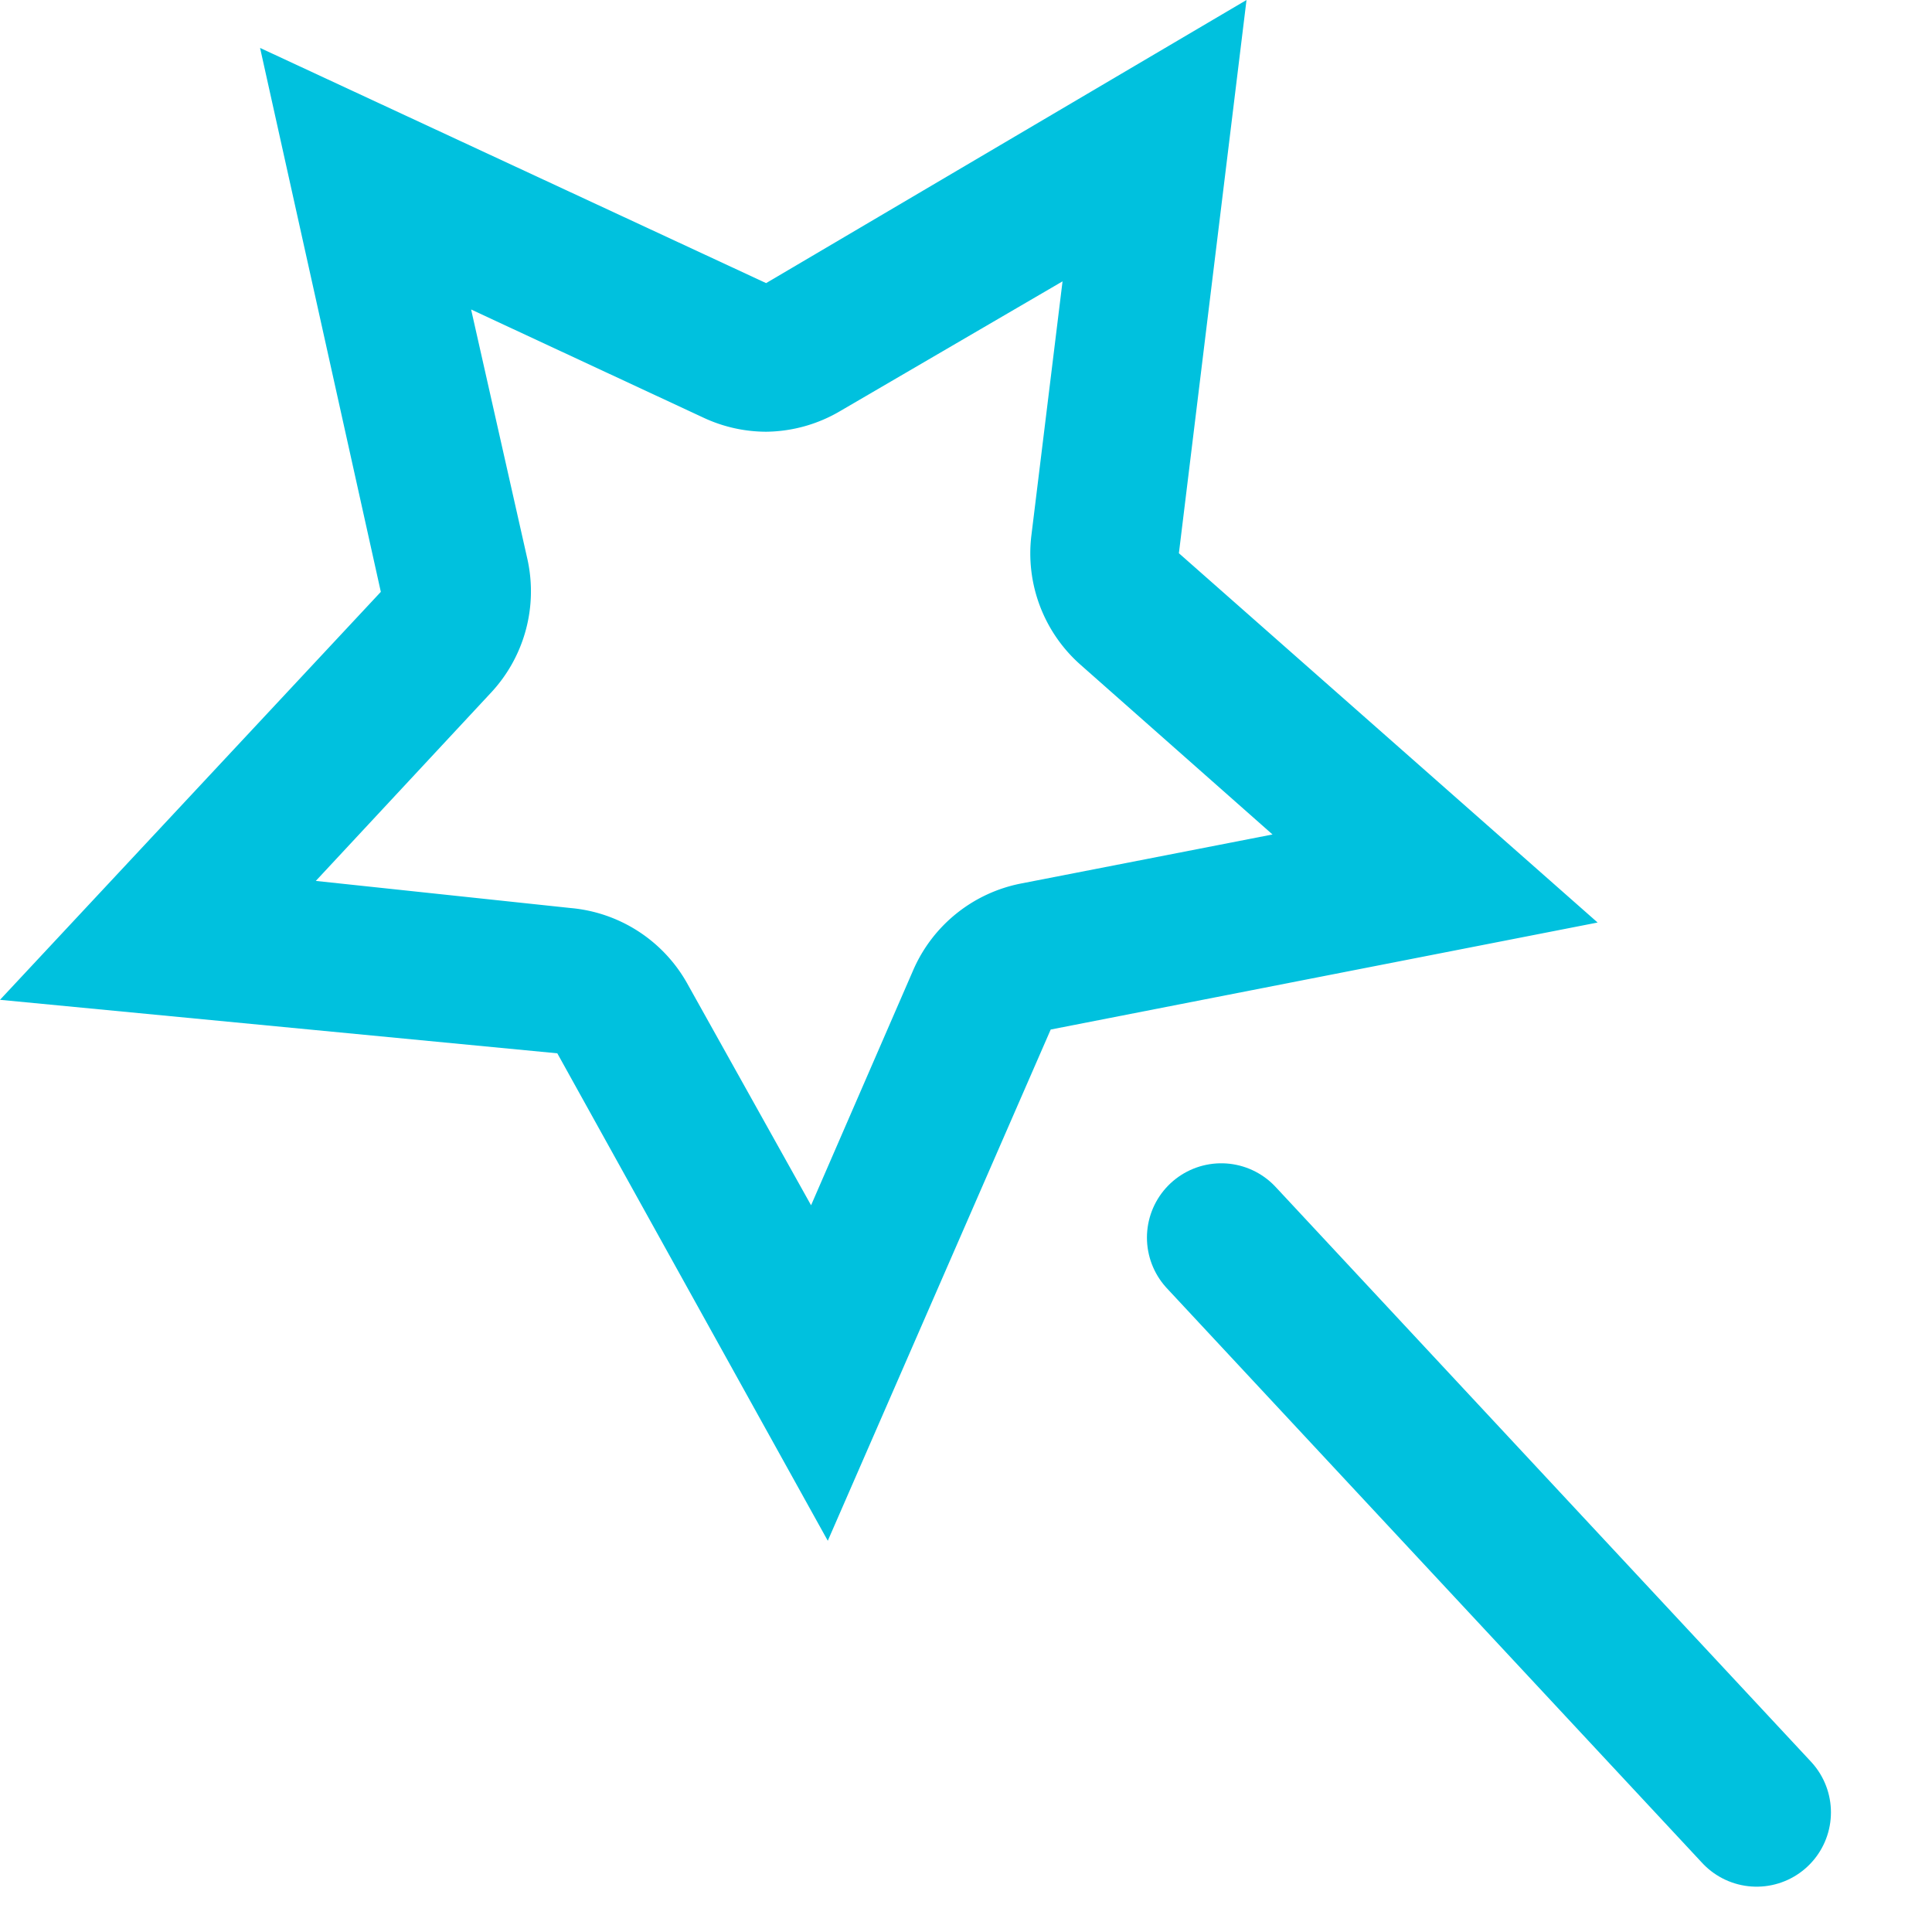 <svg id="图层_1" data-name="图层 1" xmlns="http://www.w3.org/2000/svg" viewBox="0 0 52 52"><defs><style>.cls-1{fill:none;stroke:#00c1de;stroke-linecap:round;stroke-linejoin:round;stroke-width:4px;}.cls-2{fill:#00c1de;}</style></defs><title>开源组件图标设计-</title><line class="cls-1" x1="32.87" y1="33.31" x2="47.28" y2="48.78"/><path class="cls-2" d="M28.6,7.56l-.84,6.85a4,4,0,0,0,1.32,3.48l5.17,4.57-6.77,1.32a4,4,0,0,0-2.9,2.33l-2.75,6.33-3.35-6a4,4,0,0,0-3.12-2L8.5,23.71l4.7-5.05a4,4,0,0,0,1-3.59L12.68,8.33l6.25,2.91a4,4,0,0,0,1.69.38,4,4,0,0,0,2-.56l6-3.5M33.55,0,20.62,7.62,7,1.29l3.25,14.64L0,26.91,15,28.35l7.28,13.12,6-13.76L43,24.83,31.73,14.89,33.55,0Z"/></svg>